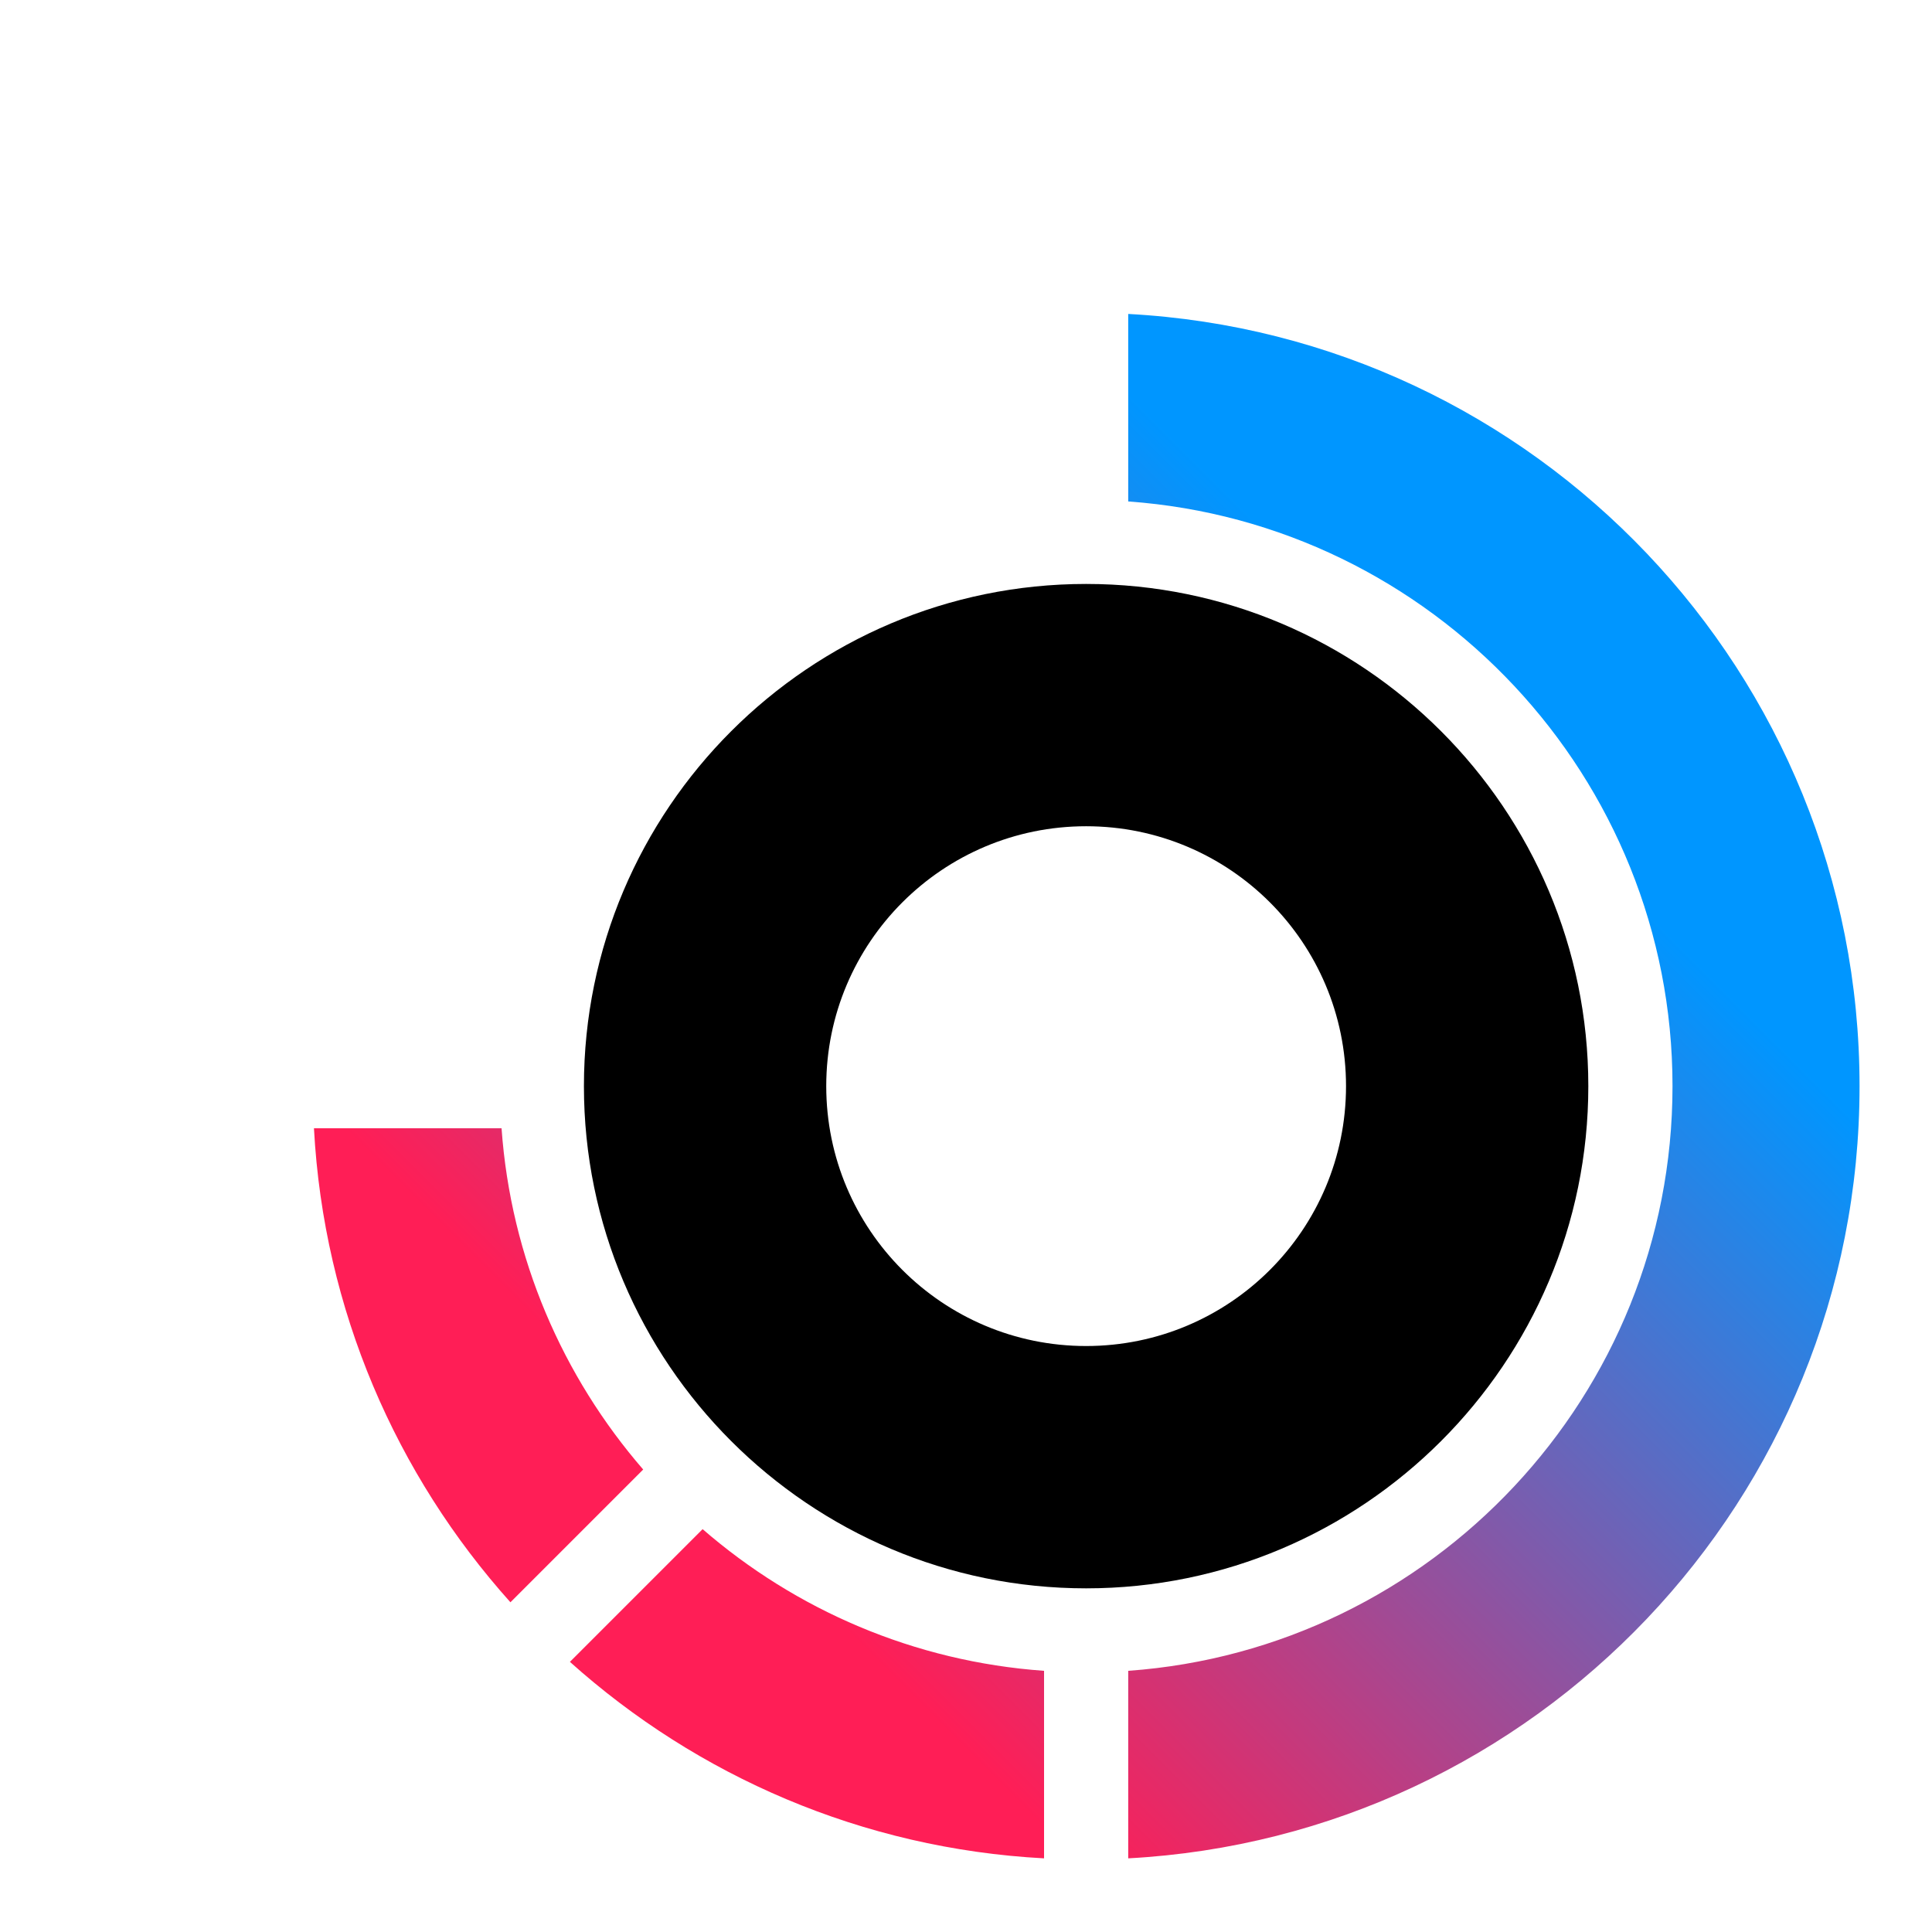 <svg width="32" height="32" viewBox="0 0 80 80" fill="none" xmlns="http://www.w3.org/2000/svg">
<g clip-path="url(#clip0_37_98)">
<path d="M44.974 24.18C33.508 24.18 24.179 33.508 24.179 44.975C24.179 56.441 33.508 65.77 44.974 65.77C56.441 65.77 65.769 56.441 65.769 44.975C65.769 33.508 56.441 24.18 44.974 24.18ZM44.974 55.736C39.03 55.736 34.213 50.919 34.213 44.975C34.213 39.031 39.03 34.213 44.974 34.213C50.919 34.213 55.736 39.031 55.736 44.975C55.736 50.919 50.919 55.736 44.974 55.736Z" fill="black"/>
<path fill-rule="evenodd" clip-rule="evenodd" d="M46.717 20.764V13C63.594 13.902 77 27.874 77 44.975C77 62.076 63.594 76.043 46.717 76.95V69.185C59.295 68.287 69.255 57.777 69.255 44.975C69.255 32.172 59.295 21.663 46.717 20.764ZM26.635 60.852C23.301 57.003 21.151 52.1 20.768 46.717H13C13.403 54.249 16.416 61.084 21.136 66.347L26.631 60.852H26.635ZM43.232 76.95V69.185C37.846 68.802 32.943 66.657 29.094 63.319L23.599 68.814C28.866 73.538 35.7 76.547 43.228 76.95H43.232Z" fill="url(#paint0_linear_37_98)"/>
</g>
<defs>
<linearGradient id="paint0_linear_37_98" x1="47.972" y1="17.496" x2="16.497" y2="48.972" gradientUnits="userSpaceOnUse">
<stop stop-color="#0096FF"/>
<stop offset="1" stop-color="#FF1E56"/>
</linearGradient>
<clipPath id="clip0_37_98">
<rect width="80" height="80" fill="white"/>
</clipPath>
</defs>
</svg>
